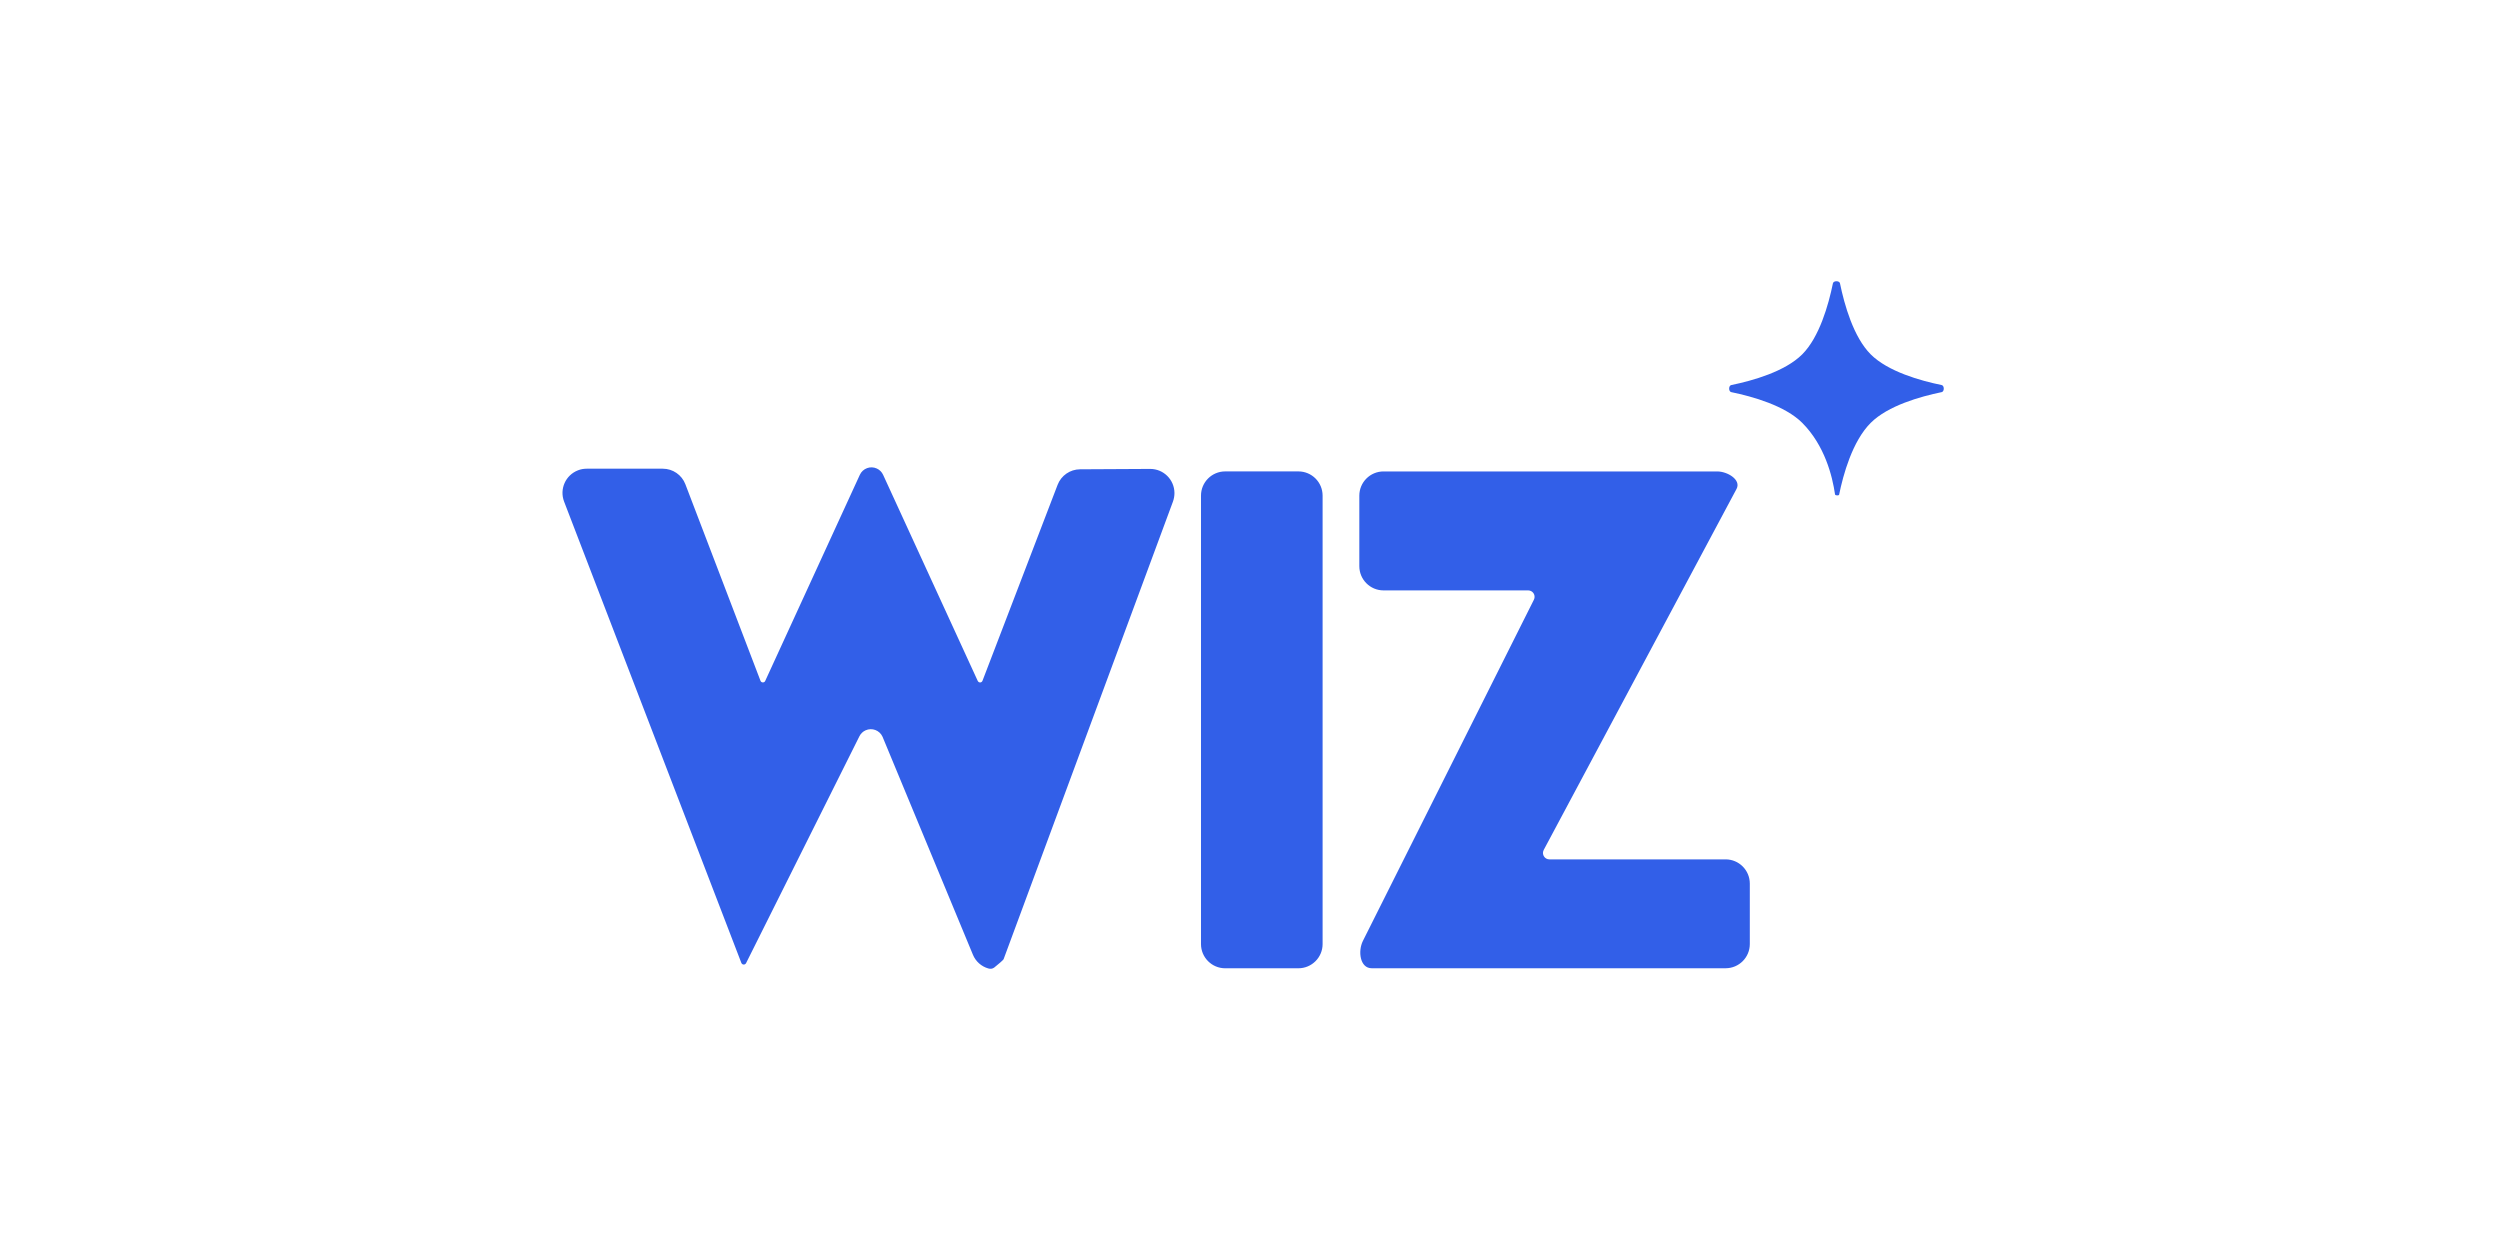 <svg width="400" height="200" viewBox="0 0 400 200" fill="none" xmlns="http://www.w3.org/2000/svg">
<g clip-path="url(#clip0_323_123)">
<path d="M156.445 108.954C156.599 109.283 157.067 109.268 157.196 108.93L169.216 77.574C169.788 76.082 171.215 75.097 172.81 75.087L184.015 75.027C186.153 75.012 187.898 76.738 187.913 78.877C187.913 79.345 187.833 79.808 187.674 80.251L160.571 153.483C160.526 153.597 159.637 154.373 159.07 154.811C158.792 155.02 158.458 155.05 158.12 154.95C157.012 154.632 156.112 153.826 155.67 152.761L141.203 117.874C140.736 116.844 139.523 116.387 138.489 116.854C138.062 117.048 137.714 117.382 137.505 117.804L119.37 154.105C119.265 154.309 119.017 154.388 118.818 154.289C118.729 154.244 118.659 154.164 118.619 154.075L90.258 80.26C89.488 78.261 90.482 76.022 92.476 75.251C92.918 75.077 93.395 74.992 93.868 74.992H106.047C107.653 74.992 109.094 75.987 109.661 77.485L121.677 108.925C121.806 109.263 122.288 109.278 122.432 108.954L137.574 75.972C138.047 74.943 139.265 74.49 140.289 74.963C140.736 75.166 141.094 75.525 141.298 75.972L156.44 108.954H156.445ZM294.396 45.328C294.307 44.886 293.362 44.886 293.268 45.328C292.567 48.761 291.105 53.944 288.356 56.696C285.607 59.447 280.427 60.909 276.997 61.61C276.554 61.705 276.554 62.65 276.997 62.74C280.427 63.446 285.607 64.909 288.356 67.655C291.945 71.251 293.183 76.161 293.606 79.111C293.641 79.3 294.227 79.325 294.262 79.141C294.903 75.977 296.375 70.6 299.313 67.66C302.062 64.909 307.242 63.446 310.672 62.74C311.114 62.65 311.114 61.705 310.672 61.61C307.242 60.909 302.062 59.447 299.313 56.696C296.564 53.944 295.102 48.766 294.396 45.328ZM192.158 79.305C192.158 77.156 193.893 75.425 196.031 75.425H207.738C209.886 75.425 211.616 77.161 211.616 79.3V151.05C211.616 153.189 209.876 154.925 207.738 154.925H196.031C193.893 154.925 192.158 153.189 192.158 151.05V79.3V79.305ZM245.425 95.946C245.678 95.438 245.474 94.826 244.967 94.573C244.823 94.503 244.669 94.463 244.51 94.463H221.364C219.227 94.463 217.492 92.727 217.492 90.588V79.305C217.492 77.166 219.227 75.43 221.364 75.43H274.75C276.41 75.43 278.632 76.778 277.842 78.236L246.996 135.987V135.997C246.727 136.499 246.926 137.121 247.428 137.385C247.572 137.459 247.731 137.499 247.895 137.499H276.097C278.235 137.499 279.97 139.24 279.97 141.379V151.04C279.97 153.189 278.235 154.92 276.097 154.92H219.47C217.606 154.92 217.233 152.209 218.068 150.538L245.43 95.941L245.425 95.946Z" fill="#325FE8"/>
</g>
<defs>
<clipPath id="clip0_323_123">
<rect width="221" height="110" fill="white" transform="translate(90 45)"/>
</clipPath>
</defs>
</svg>
